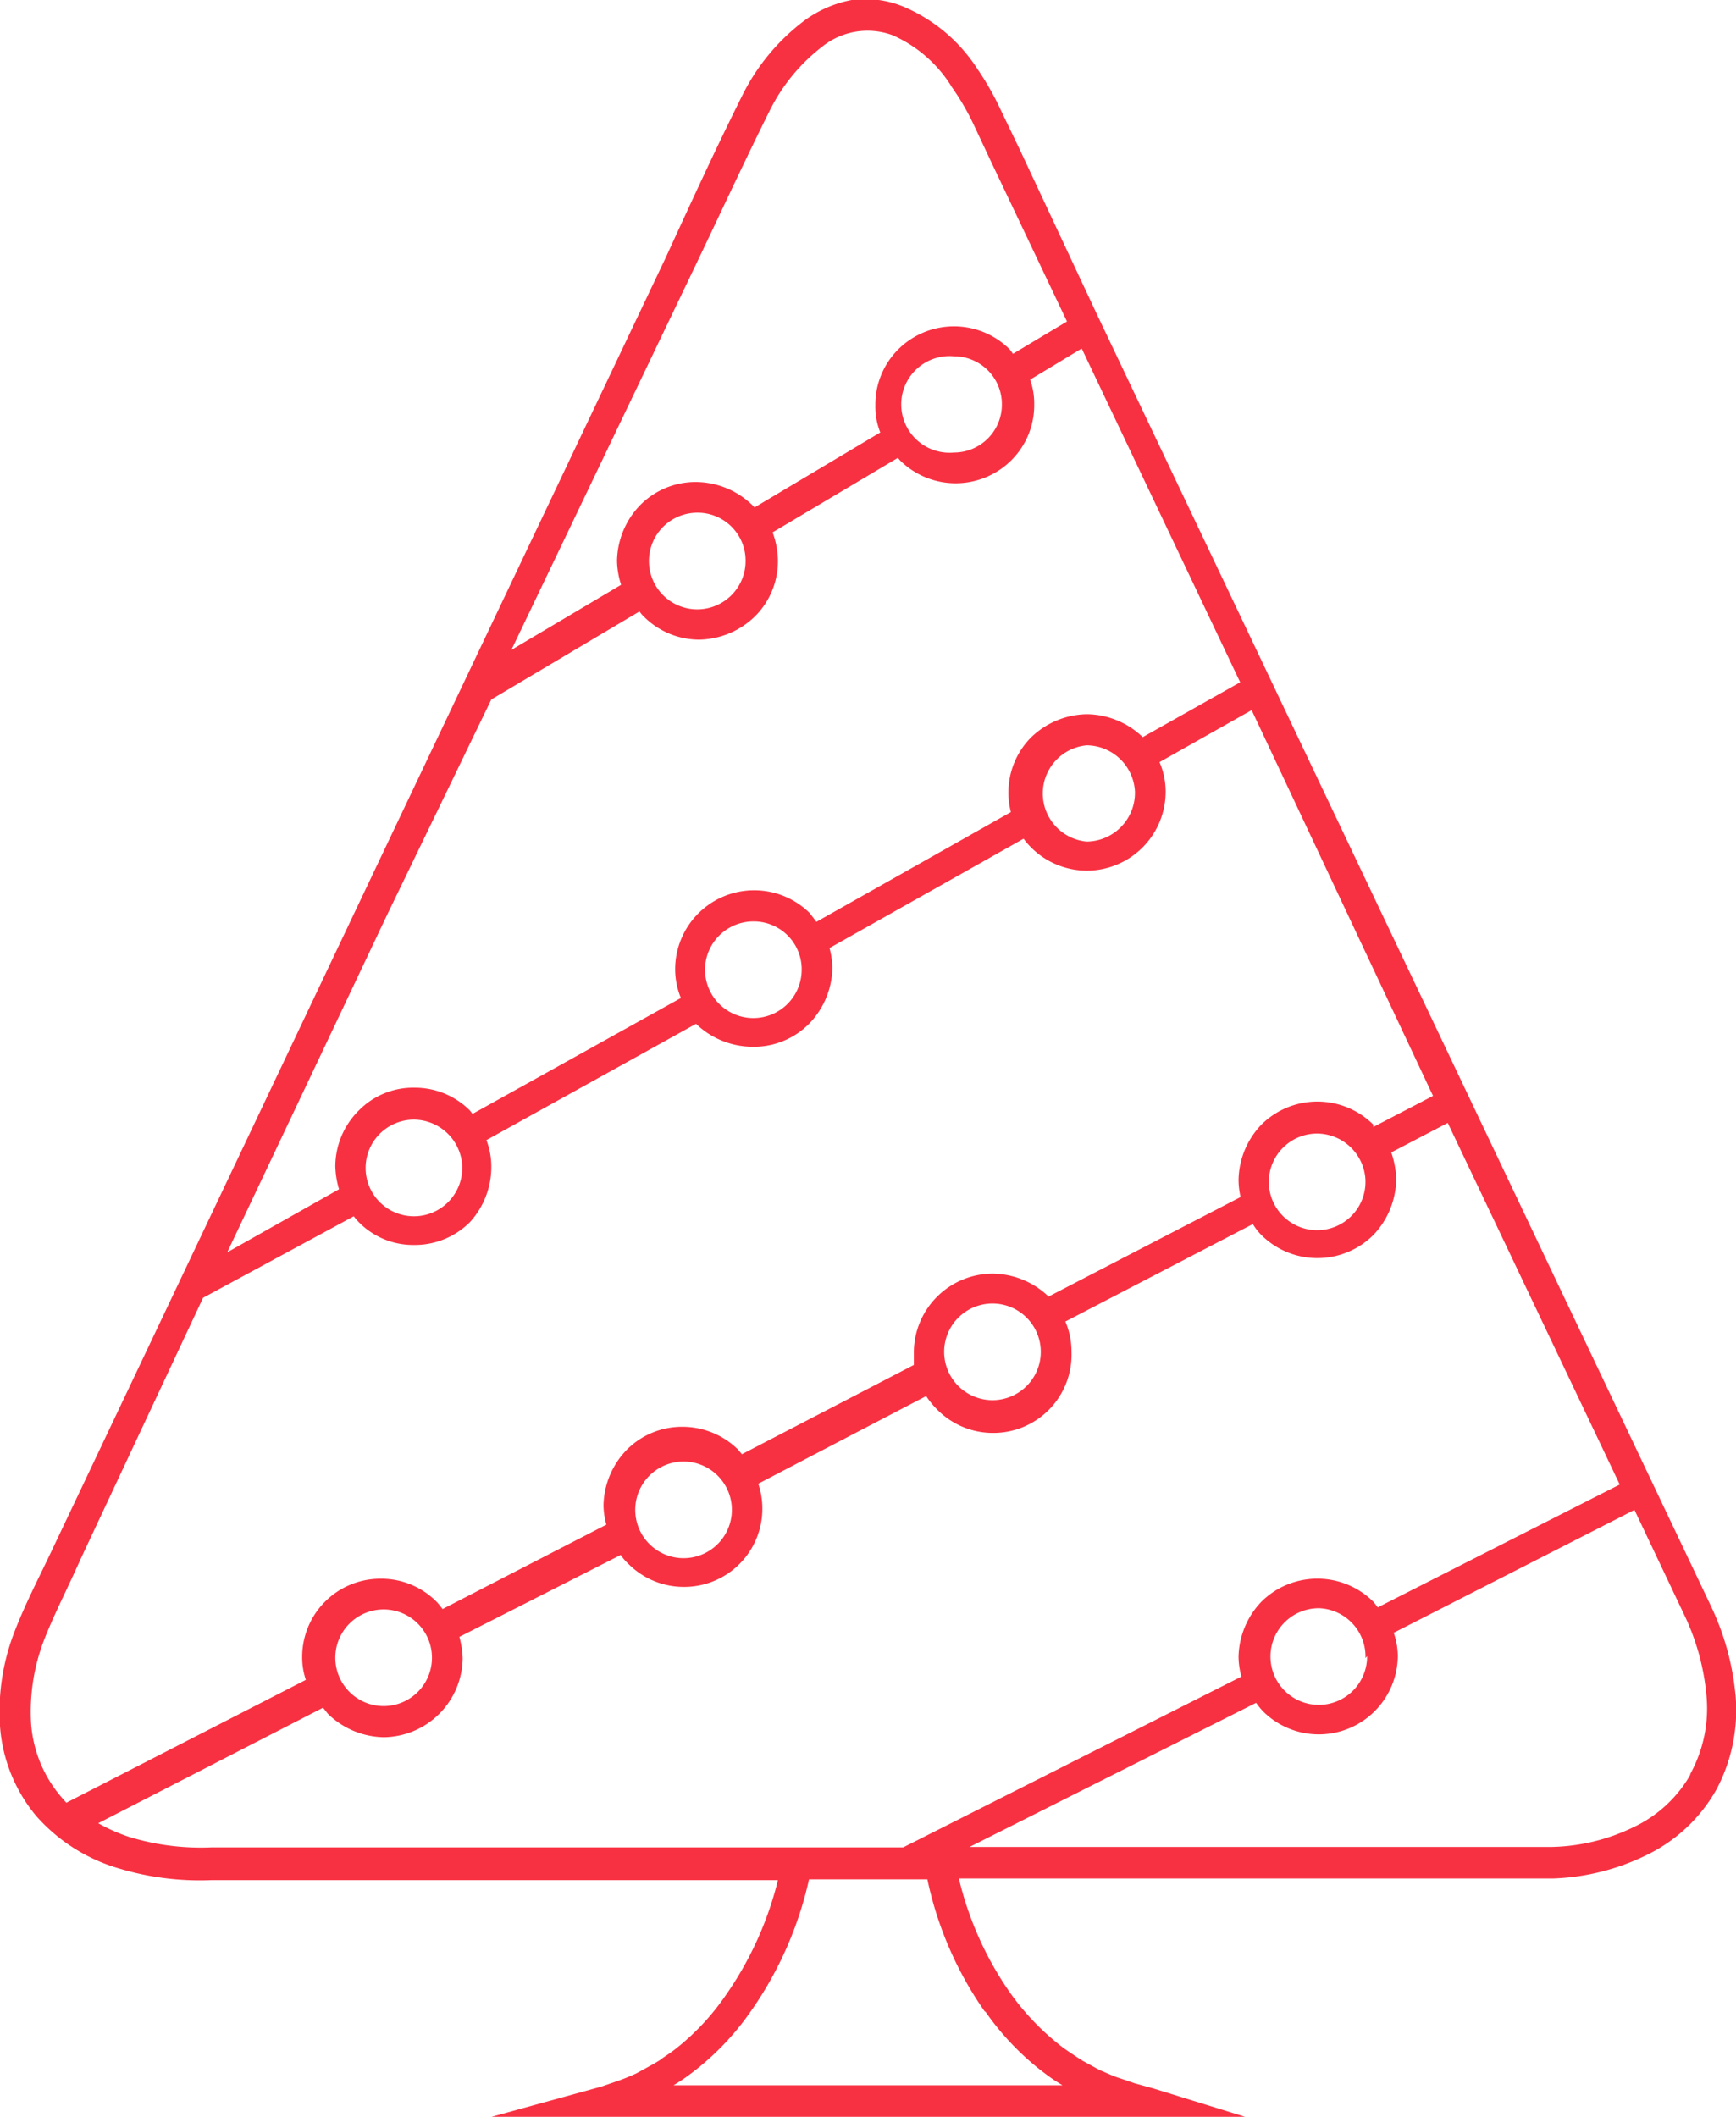 <?xml version="1.0" encoding="UTF-8"?> <svg xmlns="http://www.w3.org/2000/svg" viewBox="0 0 42.4 51.69"><defs><style>.cls-1{fill:#f83142;}</style></defs><title>Ресурс 2</title><g id="Слой_2" data-name="Слой 2"><g id="Слой_1-2" data-name="Слой 1"><path class="cls-1" d="M42.39,41.41a6.49,6.49,0,0,0-.62-2.23l-15-31.55L24.92,3.68l-.48-1a7,7,0,0,0-.57-1A4,4,0,0,0,22.06.16,2.45,2.45,0,0,0,20.8,0a2.84,2.84,0,0,0-1.15.5,5.14,5.14,0,0,0-1.5,1.79c-.67,1.34-1.26,2.63-1.89,4L8.77,22.05,1.28,37.83c-.31.66-.64,1.28-.92,2A5.39,5.39,0,0,0,0,42.15a3.85,3.85,0,0,0,.89,2.2,4.29,4.29,0,0,0,2,1.27,6.85,6.85,0,0,0,2.27.29H19a8.38,8.38,0,0,1-1.26,2.79A5.92,5.92,0,0,1,16.54,50c-.11.09-.23.17-.35.25l-.08.06-.15.09-.42.23a4.88,4.88,0,0,1-.53.21l-.32.11-.47.13-2.36.65H30.54L28.18,51l-.47-.13-.32-.11c-.23-.07-.35-.14-.53-.21l-.42-.23-.14-.09-.09-.06c-.12-.08-.24-.16-.35-.25a6.18,6.18,0,0,1-1.19-1.26,8.17,8.17,0,0,1-1.25-2.79h5.76c2.92,0,5.8,0,8.76,0a5.61,5.61,0,0,0,2.25-.56,3.9,3.9,0,0,0,1.73-1.61A4.12,4.12,0,0,0,42.39,41.41ZM16.93,6.6c.63-1.31,1.25-2.66,1.88-3.92a4.49,4.49,0,0,1,1.27-1.54A1.77,1.77,0,0,1,21.8.86a3.21,3.21,0,0,1,1.45,1.27,6.09,6.09,0,0,1,.52.89l.47,1,1.82,3.83-1.32.79a1,1,0,0,0-.08-.11,1.93,1.93,0,0,0-2.72,0,1.9,1.9,0,0,0-.56,1.36,1.69,1.69,0,0,0,.12.67l-3.07,1.83,0,0A2,2,0,0,0,17,11.77a1.9,1.9,0,0,0-1.36.56,2,2,0,0,0-.57,1.36,2,2,0,0,0,.1.59l-2.68,1.59Zm7.54,3.27a1.17,1.17,0,0,1-1.17,1.18,1.18,1.18,0,1,1,0-2.35A1.17,1.17,0,0,1,24.47,9.87Zm-6.26,3.82A1.18,1.18,0,1,1,17,12.52,1.17,1.17,0,0,1,18.21,13.69ZM9.44,22.37,12,17.08l3.62-2.15a.58.58,0,0,0,.1.12,1.91,1.91,0,0,0,1.36.57,2,2,0,0,0,1.36-.57A1.9,1.9,0,0,0,19,13.69a2.06,2.06,0,0,0-.13-.69l3.06-1.82.05.06a1.93,1.93,0,0,0,2.72,0,1.9,1.9,0,0,0,.56-1.37,1.76,1.76,0,0,0-.1-.6l1.26-.76,3.87,8.15L27.91,18h0a2,2,0,0,0-1.36-.56,2,2,0,0,0-1.36.56,1.9,1.9,0,0,0-.56,1.36,1.84,1.84,0,0,0,.06.47l-4.75,2.68-.16-.21a1.93,1.93,0,0,0-3.29,1.37,1.86,1.86,0,0,0,.14.7L11.54,27.2l-.06-.08a1.9,1.9,0,0,0-1.36-.56,1.86,1.86,0,0,0-1.36.56,1.93,1.93,0,0,0-.57,1.36,2.18,2.18,0,0,0,.09.56L5.55,30.58Zm18.28-3a1.19,1.19,0,0,1-1.18,1.18,1.18,1.18,0,0,1,0-2.35A1.19,1.19,0,0,1,27.72,19.33Zm-8.14,4.31a1.18,1.18,0,1,1-1.18-1.18A1.17,1.17,0,0,1,19.58,23.64Zm-8.29,4.84a1.18,1.18,0,1,1-1.17-1.18A1.19,1.19,0,0,1,11.29,28.48ZM1.48,43.86a3.1,3.1,0,0,1-.72-1.77,4.88,4.88,0,0,1,.3-2c.24-.63.59-1.3.9-2l3-6.4L8.64,29.7a1.49,1.49,0,0,0,.12.14,1.86,1.86,0,0,0,1.36.56,1.9,1.9,0,0,0,1.36-.56A2,2,0,0,0,12,28.48a1.81,1.81,0,0,0-.12-.64L17,25s0,0,0,0a2,2,0,0,0,1.36.56A1.9,1.9,0,0,0,19.76,25a2,2,0,0,0,.57-1.36,2,2,0,0,0-.07-.49L25,20.48a1.81,1.81,0,0,0,.18.21,1.93,1.93,0,0,0,1.36.57,1.93,1.93,0,0,0,1.93-1.93,1.82,1.82,0,0,0-.15-.72l2.25-1.27L35,26.76l-1.46.76,0-.06a1.94,1.94,0,0,0-2.73,0,2,2,0,0,0-.56,1.36,1.92,1.92,0,0,0,.05.41l-4.69,2.43a2,2,0,0,0-1.36-.56A1.93,1.93,0,0,0,22.32,33c0,.11,0,.22,0,.33l-4.2,2.18-.09-.11a1.94,1.94,0,0,0-1.36-.56,1.9,1.9,0,0,0-1.36.56,2,2,0,0,0-.57,1.36,1.84,1.84,0,0,0,.07.47l-4,2.06c-.05-.06-.09-.12-.15-.18a1.9,1.9,0,0,0-1.36-.56,1.91,1.91,0,0,0-1.92,1.92,1.71,1.71,0,0,0,.09.55l-5.85,3Zm31.87-15a1.18,1.18,0,1,1-1.17-1.18A1.19,1.19,0,0,1,33.35,28.82ZM25.42,33a1.18,1.18,0,1,1-1.17-1.17A1.18,1.18,0,0,1,25.42,33Zm-7.55,3.76a1.18,1.18,0,1,1-2.35,0,1.18,1.18,0,0,1,2.35,0Zm-7.32,3.71a1.18,1.18,0,1,1-1.18-1.17A1.18,1.18,0,0,1,10.55,40.49Zm13.51,8.64a6.64,6.64,0,0,0,1.33,1.42c.13.1.26.2.4.29l.16.1h-9.5l.16-.1c.14-.09.27-.19.4-.29a6.64,6.64,0,0,0,1.33-1.42,9,9,0,0,0,1.42-3.22h2.89A8.78,8.78,0,0,0,24.06,49.13Zm-2-4H5.17a6,6,0,0,1-2-.25,4.09,4.09,0,0,1-.77-.34L7.89,41.7l.12.15a2,2,0,0,0,1.36.57,1.95,1.95,0,0,0,1.93-1.93,2.34,2.34,0,0,0-.08-.52l3.94-2a1.18,1.18,0,0,0,.18.21,1.91,1.91,0,0,0,1.36.57,1.91,1.91,0,0,0,1.82-2.52l4.1-2.14a2.16,2.16,0,0,0,.27.33,1.91,1.91,0,0,0,1.36.57A1.91,1.91,0,0,0,26.17,33a1.83,1.83,0,0,0-.15-.73l4.58-2.38a1.39,1.39,0,0,0,.21.27,1.94,1.94,0,0,0,2.73,0,2,2,0,0,0,.56-1.36,2.14,2.14,0,0,0-.12-.66l1.38-.72,4.2,8.83-5.91,3a1.71,1.71,0,0,0-.11-.14,1.94,1.94,0,0,0-2.73,0,2,2,0,0,0-.56,1.36,1.91,1.91,0,0,0,.07.47Zm11.33-4.67a1.18,1.18,0,1,1-1.17-1.17A1.18,1.18,0,0,1,33.35,40.49Zm7.91,2.87a3.14,3.14,0,0,1-1.41,1.31,4.79,4.79,0,0,1-2,.48H23.68l7-3.52a1.73,1.73,0,0,0,.17.21,1.93,1.93,0,0,0,3.29-1.36,1.78,1.78,0,0,0-.1-.56l5.88-3,1.21,2.55a5.76,5.76,0,0,1,.55,2A3.33,3.33,0,0,1,41.26,43.36Z"></path></g></g></svg> 